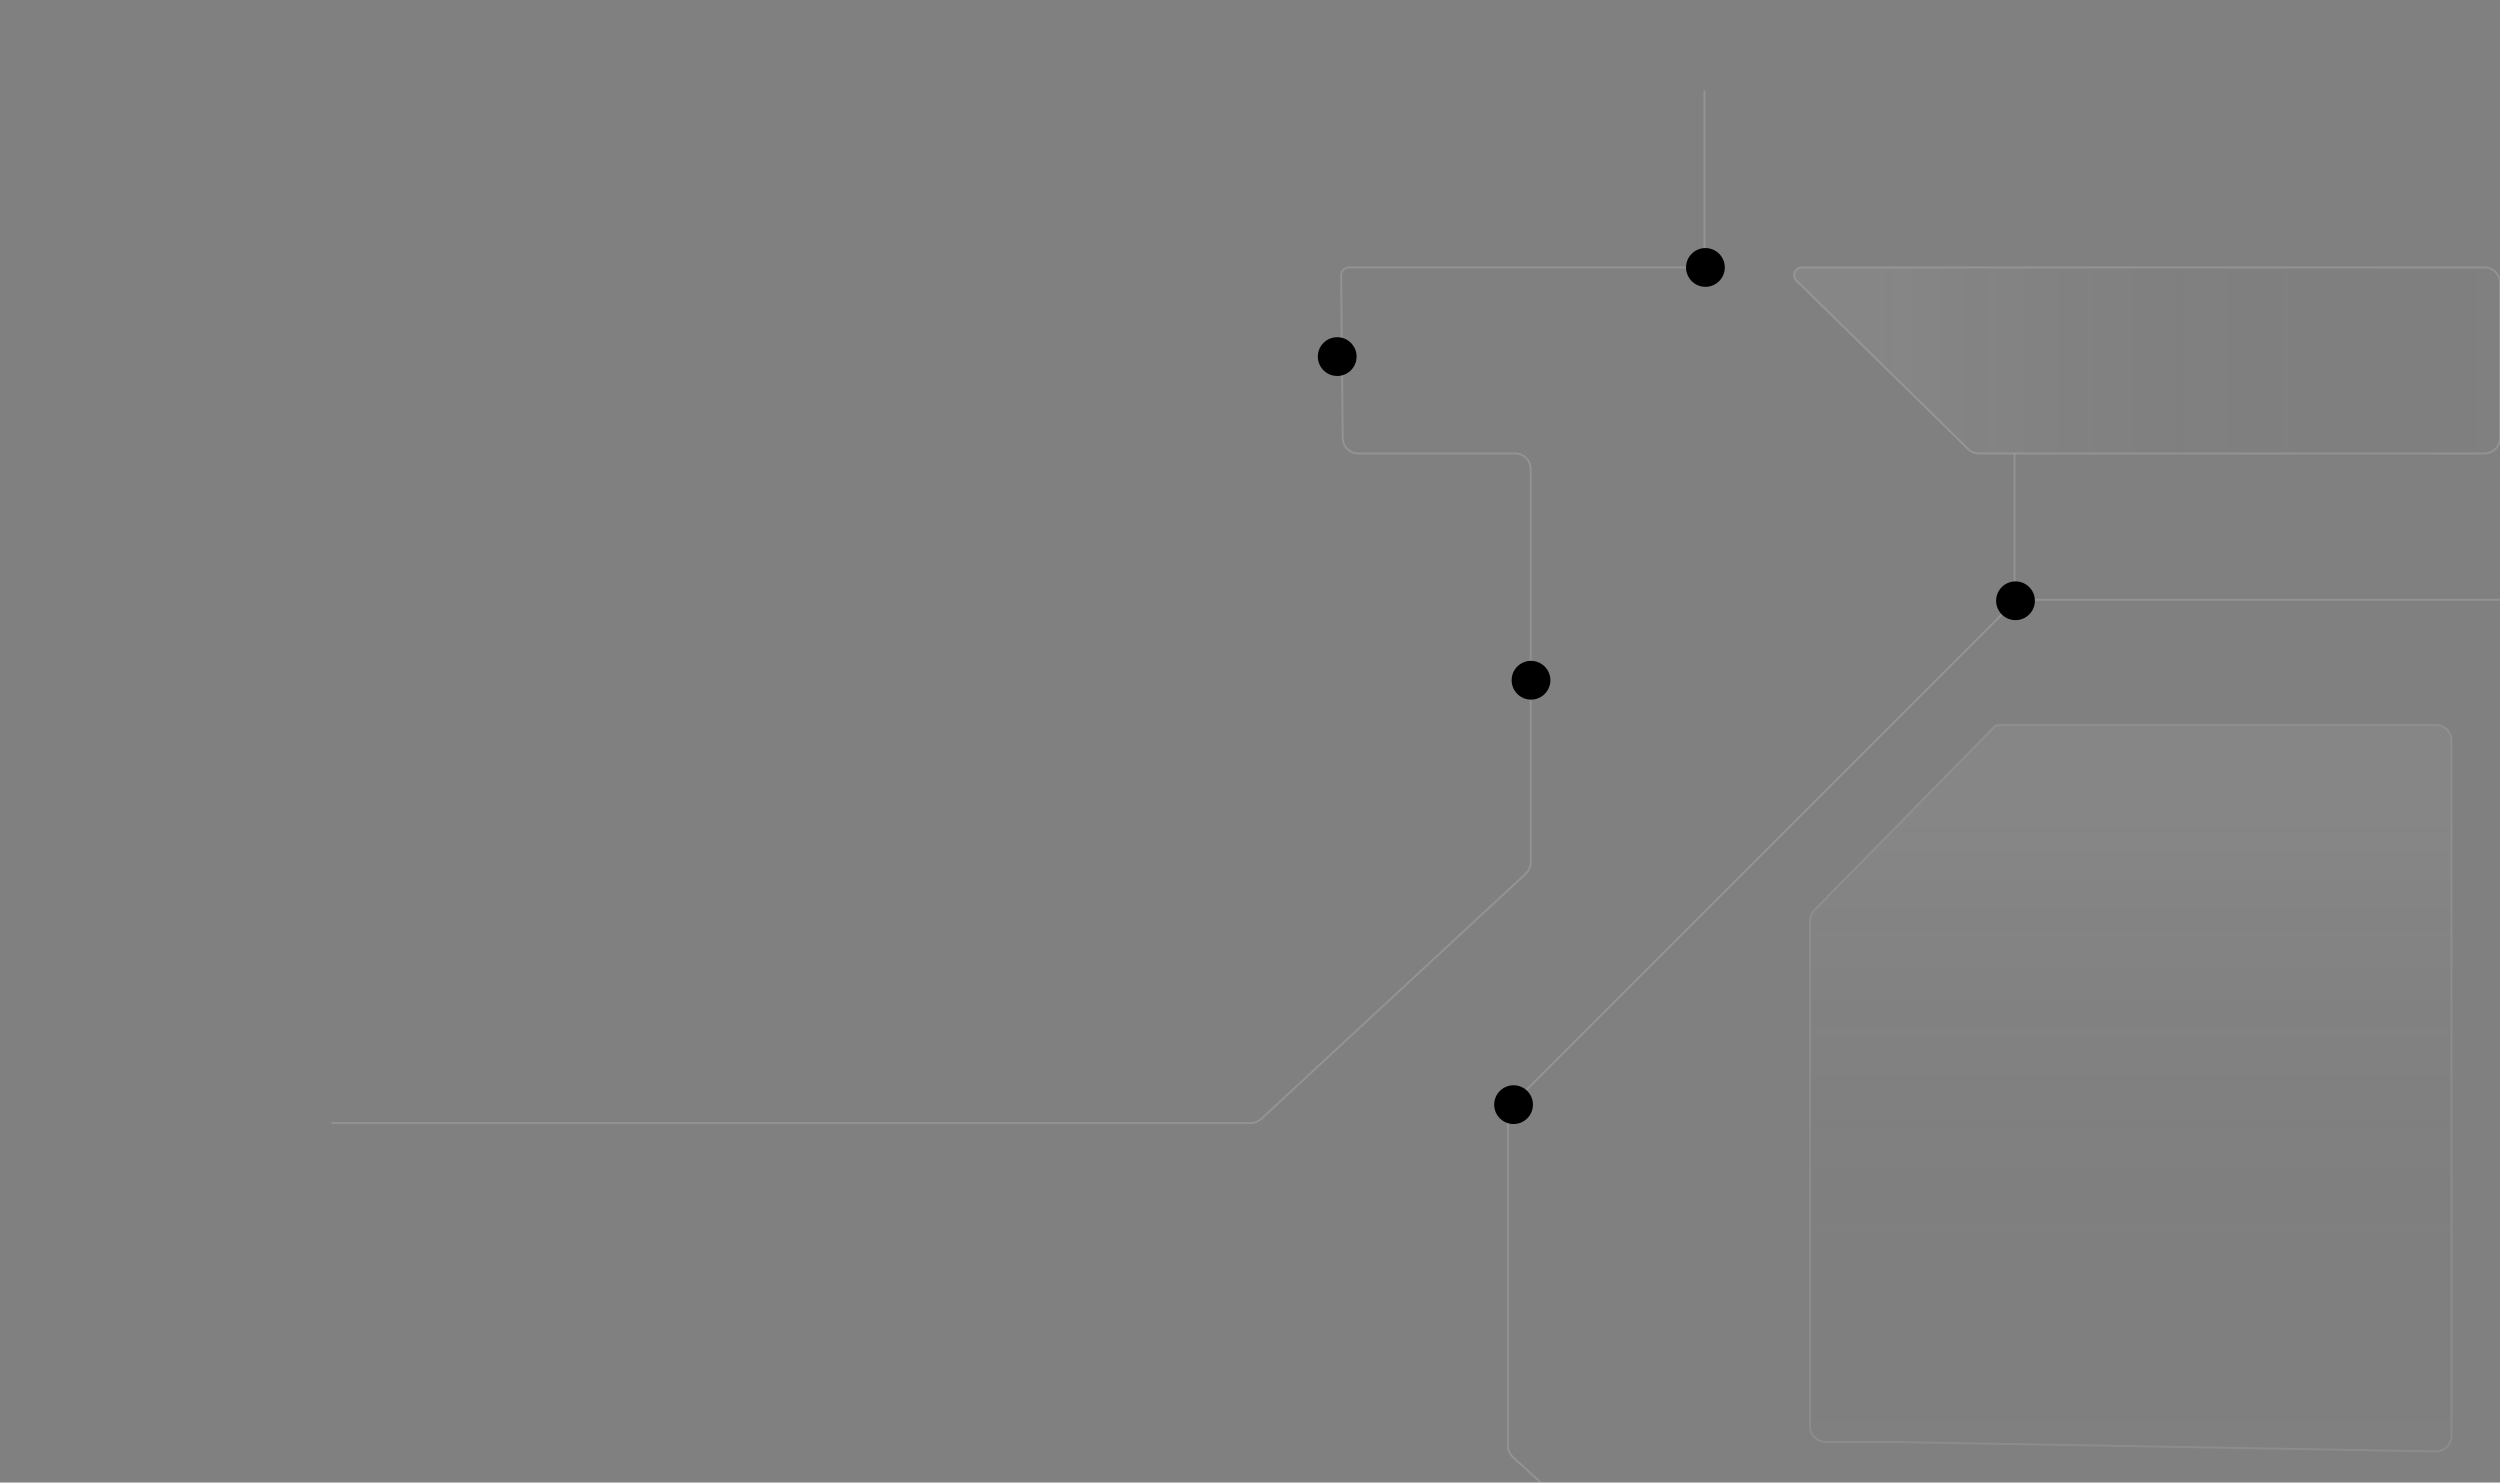 <svg width="1290" height="765" viewBox="0 0 1290 765" fill="none" xmlns="http://www.w3.org/2000/svg">
<rect x="0" y="0" width="1290" height="765" fill="#808080" stroke="none"/>
<line x1="1039.5" y1="234" x2="1039.5" y2="310" stroke="white" stroke-opacity="0.15" style="stroke:white;stroke-opacity:0.15;"/>
<path d="M1539.54 517.564L1347.87 312.04C1346.36 310.418 1344.24 309.497 1342.02 309.497L1043.84 309.474C1041.72 309.474 1039.68 310.317 1038.18 311.817L780.437 569.564C778.937 571.064 778.094 573.099 778.094 575.221L778.094 745.978C778.094 748.225 779.039 750.369 780.699 751.885L956.135 912.119C957.7 913.548 958.634 915.541 958.731 917.658L963.842 1028.6C964.052 1033.16 960.413 1036.97 955.85 1036.97L0.5 1036.97" stroke="white" stroke-opacity="0.15" style="stroke:white;stroke-opacity:0.15;"/>
<circle cx="781" cy="570" r="10" fill="#2F4138" style="fill:#2F4138;fill:color(display-p3 0.185 0.255 0.218);fill-opacity:1;"/>
<circle cx="781" cy="570" r="8.333" fill="#45544C" style="fill:#45544C;fill:color(display-p3 0.27 0.33 0.298);fill-opacity:1;"/>
<g clip-path="url(#clip0_284_12545)">
<path d="M781 565.139V574.861V565.139Z" fill="#0A1F14" style="fill:#0A1F14;fill:color(display-p3 0.04 0.121 0.077);fill-opacity:1;"/>
<path d="M781 565.139V574.861" stroke="#0A1F14" style="stroke:#0A1F14;stroke:color(display-p3 0.04 0.121 0.077);stroke-opacity:1;" stroke-width="2" stroke-linecap="round" stroke-linejoin="round"/>
<path d="M776.139 570H785.861H776.139Z" fill="#0A1F14" style="fill:#0A1F14;fill:color(display-p3 0.04 0.121 0.077);fill-opacity:1;"/>
<path d="M776.139 570H785.861" stroke="#0A1F14" style="stroke:#0A1F14;stroke:color(display-p3 0.04 0.121 0.077);stroke-opacity:1;" stroke-width="2" stroke-linecap="round" stroke-linejoin="round"/>
</g>
<circle cx="1040" cy="310" r="10" fill="#2F4138" style="fill:#2F4138;fill:color(display-p3 0.185 0.255 0.218);fill-opacity:1;"/>
<circle cx="1040" cy="310" r="8.333" fill="#45544C" style="fill:#45544C;fill:color(display-p3 0.27 0.33 0.298);fill-opacity:1;"/>
<g clip-path="url(#clip1_284_12545)">
<path d="M1035.14 307.777H1044.86H1035.14Z" fill="#0A1F14" style="fill:#0A1F14;fill:color(display-p3 0.04 0.121 0.077);fill-opacity:1;"/>
<path d="M1035.14 307.777H1044.86" stroke="#0A1F14" style="stroke:#0A1F14;stroke:color(display-p3 0.04 0.121 0.077);stroke-opacity:1;" stroke-width="2" stroke-linecap="round" stroke-linejoin="round"/>
<path d="M1035.14 312.222H1044.86H1035.14Z" fill="#0A1F14" style="fill:#0A1F14;fill:color(display-p3 0.04 0.121 0.077);fill-opacity:1;"/>
<path d="M1035.14 312.222H1044.86" stroke="#0A1F14" style="stroke:#0A1F14;stroke:color(display-p3 0.04 0.121 0.077);stroke-opacity:1;" stroke-width="2" stroke-linecap="round" stroke-linejoin="round"/>
</g>
<path d="M1290 146V195.846V226C1290 230.418 1286.42 234 1282 234H1021.1C1019 234 1016.99 233.178 1015.5 231.71L926.986 144.855C924.429 142.346 926.205 138 929.787 138H1282C1286.42 138 1290 141.582 1290 146Z" fill="url(#paint0_linear_284_12545)" stroke="white" stroke-opacity="0.15" style="stroke:white;stroke-opacity:0.15;"/>
<path d="M1256.86 748.91L972.153 744L941.999 744C937.581 744 933.999 740.418 933.999 736L933.999 475.1C933.999 473.004 934.822 470.993 936.289 469.497L1028.82 375.198C1029.58 374.432 1030.6 374 1031.68 374L1257 374C1261.42 374 1265 377.582 1265 382L1265 740.912C1265 745.384 1261.33 748.988 1256.86 748.91Z" fill="url(#paint1_linear_284_12545)" stroke="white" stroke-opacity="0.1" style="stroke:white;stroke-opacity:0.1;"/>
<path d="M879.526 46.5V130C879.526 134.418 875.944 138 871.526 138H696.039C693.815 138 692.018 139.814 692.039 142.038L692.84 226.076C692.882 230.464 696.451 234 700.84 234H781.831C786.249 234 789.831 237.582 789.831 242V445.007C789.831 447.234 788.902 449.36 787.269 450.874L650.801 577.367C649.322 578.738 647.379 579.5 645.363 579.5H171" stroke="white" stroke-opacity="0.15" style="stroke:white;stroke-opacity:0.15;"/>
<circle cx="880" cy="138" r="10" fill="#2F4138" style="fill:#2F4138;fill:color(display-p3 0.185 0.255 0.218);fill-opacity:1;"/>
<circle cx="880" cy="138" r="8.333" fill="#45544C" style="fill:#45544C;fill:color(display-p3 0.27 0.33 0.298);fill-opacity:1;"/>
<g clip-path="url(#clip2_284_12545)">
<path d="M880 135.222C880.307 135.222 880.556 134.974 880.556 134.667C880.556 134.36 880.307 134.111 880 134.111C879.693 134.111 879.444 134.36 879.444 134.667C879.444 134.974 879.693 135.222 880 135.222Z" fill="#0A1F14" stroke="#0A1F14" style="fill:#0A1F14;fill:color(display-p3 0.04 0.121 0.077);fill-opacity:1;stroke:#0A1F14;stroke:color(display-p3 0.04 0.121 0.077);stroke-opacity:1;" stroke-width="2" stroke-linecap="round" stroke-linejoin="round"/>
<path d="M880 141.889C880.307 141.889 880.556 141.64 880.556 141.333C880.556 141.027 880.307 140.778 880 140.778C879.693 140.778 879.444 141.027 879.444 141.333C879.444 141.64 879.693 141.889 880 141.889Z" fill="#0A1F14" stroke="#0A1F14" style="fill:#0A1F14;fill:color(display-p3 0.04 0.121 0.077);fill-opacity:1;stroke:#0A1F14;stroke:color(display-p3 0.04 0.121 0.077);stroke-opacity:1;" stroke-width="2" stroke-linecap="round" stroke-linejoin="round"/>
<path d="M876.111 138H883.889H876.111Z" fill="#0A1F14" style="fill:#0A1F14;fill:color(display-p3 0.04 0.121 0.077);fill-opacity:1;"/>
<path d="M876.111 138H883.889" stroke="#0A1F14" style="stroke:#0A1F14;stroke:color(display-p3 0.04 0.121 0.077);stroke-opacity:1;" stroke-width="2" stroke-linecap="round" stroke-linejoin="round"/>
</g>
<circle cx="790" cy="351" r="10" fill="#2F4138" style="fill:#2F4138;fill:color(display-p3 0.185 0.255 0.218);fill-opacity:1;"/>
<circle cx="790" cy="351" r="8.333" fill="#45544C" style="fill:#45544C;fill:color(display-p3 0.27 0.33 0.298);fill-opacity:1;"/>
<g clip-path="url(#clip3_284_12545)">
<path d="M794 347L786 355L794 347Z" fill="#0A1F14" style="fill:#0A1F14;fill:color(display-p3 0.04 0.121 0.077);fill-opacity:1;"/>
<path d="M794 347L786 355" stroke="#0A1F14" style="stroke:#0A1F14;stroke:color(display-p3 0.04 0.121 0.077);stroke-opacity:1;" stroke-width="2" stroke-linecap="round" stroke-linejoin="round"/>
<path d="M786 347L794 355L786 347Z" fill="#0A1F14" style="fill:#0A1F14;fill:color(display-p3 0.04 0.121 0.077);fill-opacity:1;"/>
<path d="M786 347L794 355" stroke="#0A1F14" style="stroke:#0A1F14;stroke:color(display-p3 0.04 0.121 0.077);stroke-opacity:1;" stroke-width="2" stroke-linecap="round" stroke-linejoin="round"/>
</g>
<circle cx="690" cy="184" r="10" fill="#2F4138" style="fill:#2F4138;fill:color(display-p3 0.185 0.255 0.218);fill-opacity:1;"/>
<circle cx="690" cy="184" r="8.333" fill="#45544C" style="fill:#45544C;fill:color(display-p3 0.27 0.33 0.298);fill-opacity:1;"/>
<g clip-path="url(#clip4_284_12545)">
<path d="M685.139 184H694.861H685.139Z" fill="#0A1F14" style="fill:#0A1F14;fill:color(display-p3 0.04 0.121 0.077);fill-opacity:1;"/>
<path d="M685.139 184H694.861" stroke="#0A1F14" style="stroke:#0A1F14;stroke:color(display-p3 0.04 0.121 0.077);stroke-opacity:1;" stroke-width="2" stroke-linecap="round" stroke-linejoin="round"/>
</g>
<defs>
<linearGradient id="paint0_linear_284_12545" x1="970.169" y1="187.231" x2="1291.25" y2="187.231" gradientUnits="userSpaceOnUse">
<stop stop-color="white" stop-opacity="0.05" style="stop-color:white;stop-opacity:0.05;"/>
<stop offset="1" stop-color="white" stop-opacity="0" style="stop-color:none;stop-opacity:0;"/>
</linearGradient>
<linearGradient id="paint1_linear_284_12545" x1="980.769" y1="424.17" x2="980.769" y2="745.254" gradientUnits="userSpaceOnUse">
<stop stop-color="white" stop-opacity="0.05" style="stop-color:white;stop-opacity:0.05;"/>
<stop offset="1" stop-color="white" stop-opacity="0" style="stop-color:none;stop-opacity:0;"/>
</linearGradient>
<clipPath id="clip0_284_12545">
<rect width="16.667" height="16.667" fill="white" style="fill:white;fill-opacity:1;" transform="translate(772.667 561.667)"/>
</clipPath>
<clipPath id="clip1_284_12545">
<rect width="16.667" height="16.667" fill="white" style="fill:white;fill-opacity:1;" transform="translate(1031.67 301.667)"/>
</clipPath>
<clipPath id="clip2_284_12545">
<rect width="13.333" height="13.333" fill="white" style="fill:white;fill-opacity:1;" transform="translate(873.333 131.333)"/>
</clipPath>
<clipPath id="clip3_284_12545">
<rect width="16" height="16" fill="white" style="fill:white;fill-opacity:1;" transform="translate(782 343)"/>
</clipPath>
<clipPath id="clip4_284_12545">
<rect width="16.667" height="16.667" fill="white" style="fill:white;fill-opacity:1;" transform="translate(681.667 175.667)"/>
</clipPath>
</defs>
</svg>
